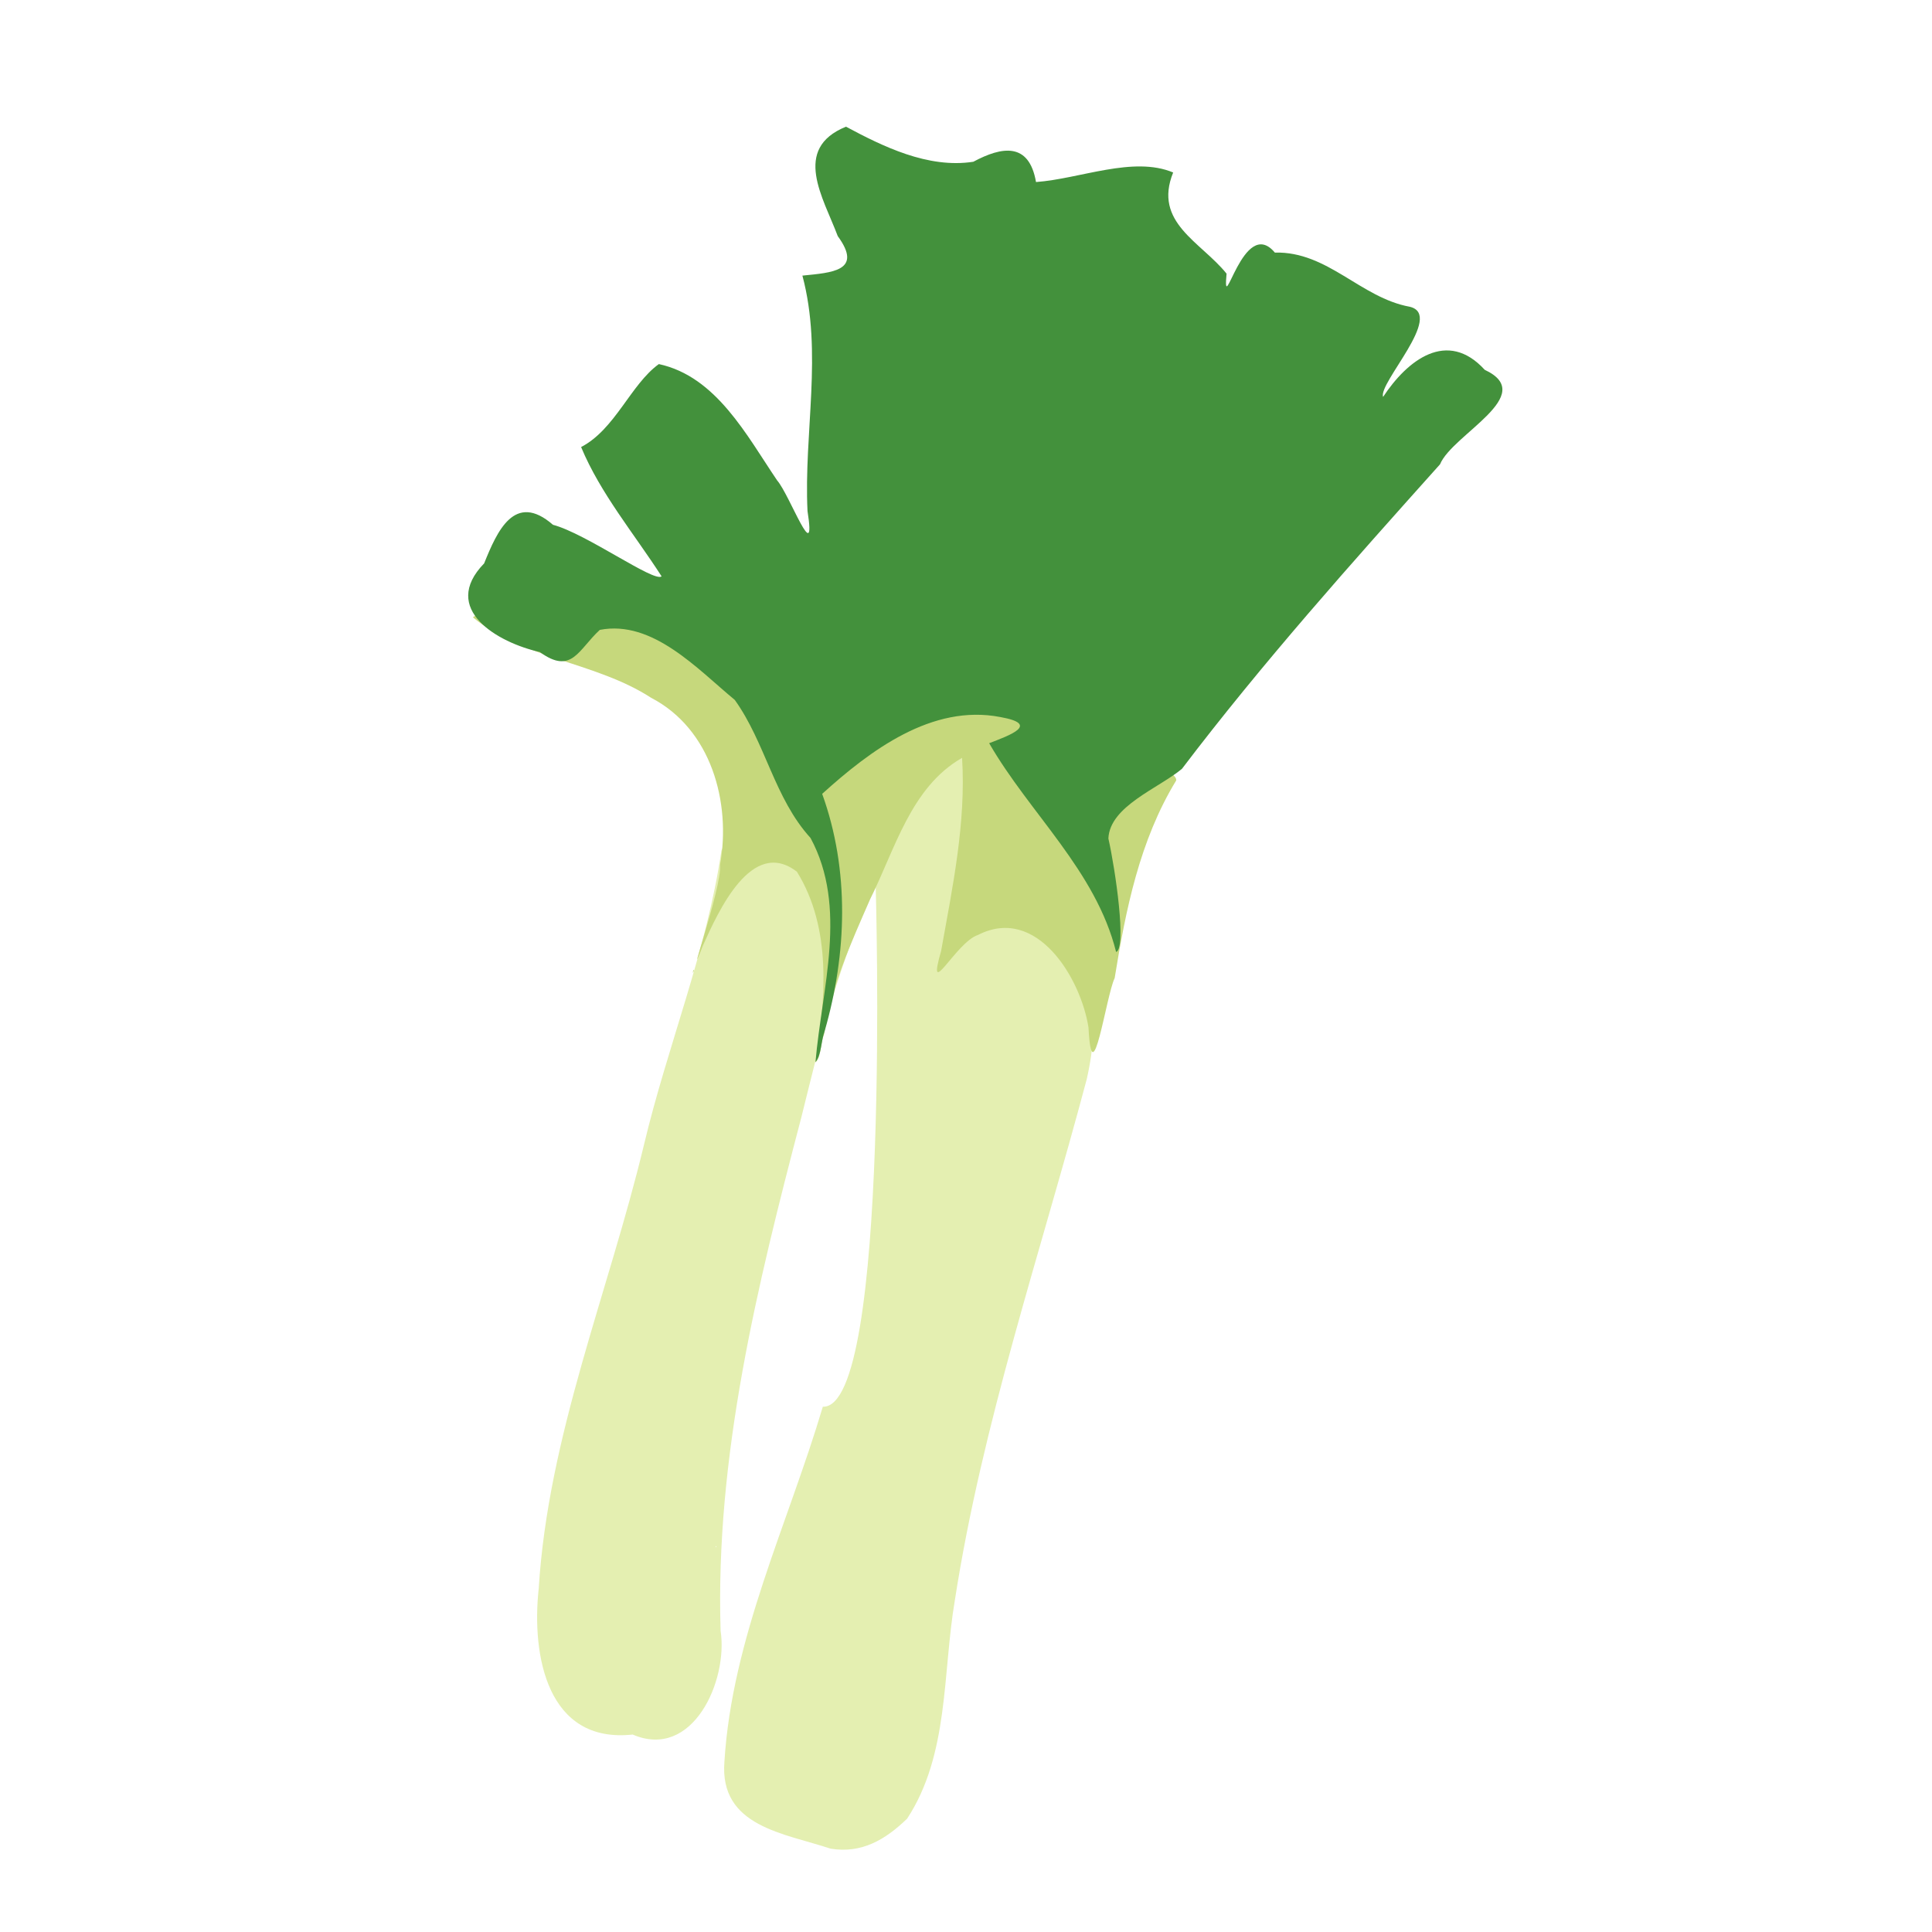 <?xml version="1.0" encoding="UTF-8" standalone="no"?>
<!-- Created with Inkscape (http://www.inkscape.org/) -->

<svg
   width="64"
   height="64"
   viewBox="0 0 16.933 16.933"
   version="1.1"
   id="svg5"
   inkscape:version="1.2 (dc2aedaf03, 2022-05-15)"
   sodipodi:docname="aillet.svg"
   xmlns:inkscape="http://www.inkscape.org/namespaces/inkscape"
   xmlns:sodipodi="http://sodipodi.sourceforge.net/DTD/sodipodi-0.dtd"
   xmlns="http://www.w3.org/2000/svg"
   xmlns:svg="http://www.w3.org/2000/svg">
  <sodipodi:namedview
     id="namedview7"
     pagecolor="#ffffff"
     bordercolor="#999999"
     borderopacity="1"
     inkscape:pageshadow="0"
     inkscape:pageopacity="0"
     inkscape:pagecheckerboard="0"
     inkscape:document-units="mm"
     showgrid="false"
     width="64mm"
     units="px"
     inkscape:zoom="16.609946"
     inkscape:cx="38.711745"
     inkscape:cy="35.82191"
     inkscape:window-width="1920"
     inkscape:window-height="1017"
     inkscape:window-x="1912"
     inkscape:window-y="-8"
     inkscape:window-maximized="1"
     inkscape:current-layer="g3606"
     inkscape:showpageshadow="2"
     inkscape:deskcolor="#d1d1d1" />
  <defs
     id="defs2" />
  <g
     inkscape:label="Calque 1"
     inkscape:groupmode="layer"
     id="layer1">
    <g
       id="g977"
       transform="translate(0.087,0.035)">
      <g
         id="g3606"
         transform="matrix(1.147,0,0,1.147,-1.674,-1.19)">
        <path
           style="fill:#e4efb1;stroke-width:0.004"
           d="M 7.73,15.133 C 7.378,15.015 6.88,14.966 6.919,14.469 6.977,13.525 7.404,12.654 7.671,11.756 8.194,11.775 8.075,7.78 8.075,7.78 7.793,8.338 7.657,8.945 7.506,9.548 7.17,10.829 6.848,12.135 6.89,13.469 6.948,13.848 6.678,14.459 6.218,14.261 5.566,14.332 5.444,13.659 5.5,13.146 5.572,11.978 6.033,10.884 6.304,9.756 6.483,9.002 6.784,8.275 6.896,7.507 8.042,5.124 10.124,7.325 9.688,9.252 9.337,10.574 8.89,11.879 8.68,13.234 8.585,13.792 8.637,14.413 8.315,14.904 8.149,15.064 7.969,15.172 7.73,15.133 Z M 6.856,12.822 c -0.012,-0.002 0.006,0.018 0,0 z"
           id="path3614"
           sodipodi:nodetypes="csccsscscccccccc" />
        <path
           style="fill:#c6d87c;stroke-width:0.004"
           d="M 7.614,9.126 C 7.692,8.643 7.742,8.102 7.473,7.668 7.127,7.401 6.871,7.974 6.754,8.234 6.603,8.622 6.901,7.792 6.886,7.615 6.971,7.135 6.817,6.577 6.359,6.339 5.937,6.065 5.388,6.046 4.997,5.724 5.428,5.38 10.423,6.699 10.371,6.971 10.092,7.428 9.985,7.96 9.901,8.481 9.836,8.614 9.728,9.399 9.701,8.858 9.642,8.481 9.306,7.922 8.857,8.151 8.686,8.207 8.459,8.677 8.575,8.273 8.662,7.786 8.766,7.295 8.735,6.798 8.343,7.022 8.222,7.499 8.033,7.877 7.886,8.214 7.733,8.547 7.68,8.913 7.652,8.974 7.661,9.083 7.614,9.126 Z M 6.677,8.441 c 0.006,-0.039 0.018,-0.023 0,0 z"
           id="path3612"
           sodipodi:nodetypes="ccccccccccccccccc" />
        <path
           style="fill:#43913c;stroke-width:0.004"
           d="M 7.615,9.122 C 7.663,8.559 7.864,7.941 7.577,7.41 7.3,7.106 7.233,6.682 6.998,6.355 6.712,6.119 6.371,5.742 5.967,5.82 5.803,5.97 5.753,6.167 5.508,5.989 5.187,5.918 4.744,5.661 5.083,5.312 5.181,5.069 5.315,4.761 5.609,5.017 5.862,5.084 6.383,5.46 6.439,5.411 6.23,5.086 5.972,4.779 5.824,4.423 6.085,4.287 6.203,3.944 6.418,3.789 6.857,3.884 7.089,4.334 7.322,4.678 7.418,4.788 7.624,5.358 7.554,4.912 7.525,4.313 7.672,3.702 7.515,3.113 7.742,3.09 7.98,3.078 7.785,2.811 7.675,2.518 7.433,2.144 7.848,1.975 8.125,2.123 8.473,2.297 8.821,2.243 9.039,2.126 9.247,2.091 9.3,2.398 9.638,2.373 10.043,2.197 10.348,2.325 c -0.155,0.383 0.213,0.53 0.408,0.773 -0.033,0.367 0.128,-0.449 0.369,-0.161 0.405,-0.01 0.654,0.345 1.031,0.414 0.265,0.063 -0.242,0.583 -0.204,0.689 0.185,-0.281 0.49,-0.521 0.777,-0.207 0.413,0.193 -0.247,0.492 -0.342,0.722 C 11.709,5.312 11.03,6.072 10.415,6.882 10.234,7.032 9.864,7.167 9.853,7.414 9.907,7.653 9.994,8.256 9.912,8.281 9.757,7.66 9.253,7.225 8.942,6.686 9.098,6.626 9.336,6.541 9.027,6.486 8.505,6.385 8.032,6.742 7.666,7.073 7.877,7.657 7.855,8.295 7.685,8.886 7.658,8.956 7.66,9.071 7.615,9.122 Z"
           id="path3610" />
      </g>
    </g>
  </g>
</svg>
